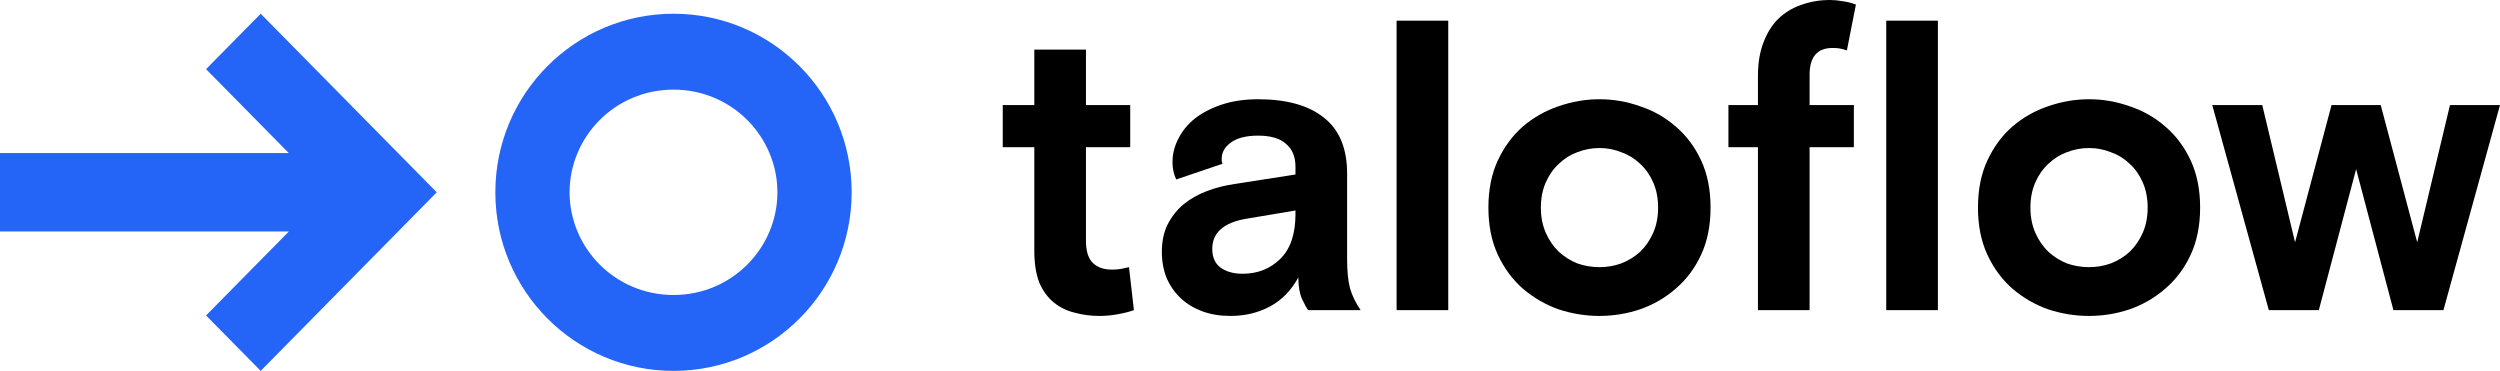 <?xml version="1.0" ?>
<svg xmlns="http://www.w3.org/2000/svg" viewBox="0 0 182 27" fill="none">
	<path d="M15.001 5.034L18.979 1L31.795 14L18.979 27L15.001 22.965L21.031 16.849H0V11.143H21.024L15.001 5.034Z" fill="#2464F6"/>
	<path fill-rule="evenodd" clip-rule="evenodd" d="M62 14C62 21.18 56.193 27 49.031 27C41.868 27 36.061 21.18 36.061 14C36.061 6.82 41.868 1 49.031 1C56.193 1 62 6.82 62 14ZM56.595 14C56.595 18.027 53.309 21.475 49.031 21.475C44.753 21.475 41.466 18.027 41.466 14C41.466 9.973 44.753 6.525 49.031 6.525C53.309 6.525 56.595 9.973 56.595 14Z" fill="#2464F6"/>
	<path d="M73 7.647H75.298V3.613H79.058V7.647H82.28V10.717H79.058V17.521C79.058 18.284 79.227 18.826 79.565 19.147C79.903 19.468 80.361 19.628 80.938 19.628C81.216 19.628 81.455 19.608 81.654 19.568C81.853 19.528 82.032 19.488 82.191 19.448L82.549 22.578C82.211 22.699 81.813 22.799 81.355 22.88C80.918 22.96 80.48 23 80.042 23C79.406 23 78.799 22.92 78.222 22.759C77.645 22.619 77.138 22.368 76.7 22.006C76.263 21.645 75.914 21.164 75.656 20.561C75.417 19.939 75.298 19.167 75.298 18.244V10.717H73V7.647Z" fill="black"/>
	<path d="M95.235 22.578C95.116 22.418 94.967 22.147 94.788 21.766C94.609 21.364 94.519 20.843 94.519 20.2C94.002 21.143 93.316 21.846 92.46 22.308C91.605 22.769 90.64 23 89.566 23C88.83 23 88.153 22.89 87.537 22.669C86.94 22.448 86.422 22.137 85.985 21.736C85.547 21.334 85.199 20.843 84.94 20.261C84.702 19.678 84.582 19.036 84.582 18.334C84.582 17.571 84.722 16.909 85 16.347C85.299 15.765 85.686 15.273 86.164 14.872C86.661 14.47 87.228 14.149 87.865 13.908C88.501 13.668 89.168 13.497 89.864 13.397L94.31 12.704V12.132C94.31 11.41 94.082 10.858 93.624 10.476C93.186 10.075 92.51 9.874 91.595 9.874C90.719 9.874 90.053 10.045 89.596 10.386C89.158 10.707 88.939 11.099 88.939 11.56C88.939 11.62 88.939 11.671 88.939 11.711C88.939 11.751 88.959 11.821 88.999 11.921L85.627 13.065C85.448 12.684 85.358 12.263 85.358 11.801C85.358 11.219 85.497 10.657 85.776 10.115C86.055 9.553 86.452 9.062 86.97 8.64C87.507 8.219 88.163 7.877 88.939 7.616C89.715 7.356 90.6 7.225 91.595 7.225C93.684 7.225 95.285 7.677 96.399 8.58C97.513 9.463 98.07 10.818 98.07 12.644V18.876C98.07 19.739 98.14 20.441 98.279 20.983C98.438 21.525 98.697 22.057 99.055 22.578H95.235ZM90.461 19.929C91.555 19.929 92.47 19.568 93.206 18.846C93.942 18.123 94.31 17.039 94.31 15.594V15.323L90.73 15.925C89.078 16.206 88.253 16.939 88.253 18.123C88.253 18.725 88.452 19.177 88.85 19.478C89.267 19.779 89.804 19.929 90.461 19.929Z" fill="black"/>
	<path d="M101.673 1.505H105.433V22.578H101.673V1.505Z" fill="black"/>
	<path d="M124.529 15.113C124.529 16.417 124.301 17.561 123.843 18.544C123.386 19.528 122.769 20.351 121.993 21.013C121.237 21.675 120.372 22.177 119.397 22.518C118.442 22.839 117.457 23 116.443 23C115.428 23 114.433 22.839 113.459 22.518C112.504 22.177 111.638 21.675 110.863 21.013C110.107 20.351 109.5 19.528 109.042 18.544C108.585 17.561 108.356 16.417 108.356 15.113C108.356 13.808 108.585 12.664 109.042 11.681C109.5 10.697 110.107 9.874 110.863 9.212C111.638 8.55 112.504 8.058 113.459 7.737C114.433 7.396 115.428 7.225 116.443 7.225C117.457 7.225 118.442 7.396 119.397 7.737C120.372 8.058 121.237 8.55 121.993 9.212C122.769 9.874 123.386 10.697 123.843 11.681C124.301 12.664 124.529 13.808 124.529 15.113ZM116.443 19.448C117 19.448 117.527 19.357 118.024 19.177C118.541 18.976 118.999 18.695 119.397 18.334C119.795 17.952 120.113 17.491 120.352 16.949C120.591 16.407 120.71 15.795 120.71 15.113C120.71 14.43 120.591 13.818 120.352 13.276C120.113 12.734 119.795 12.283 119.397 11.921C118.999 11.54 118.541 11.259 118.024 11.079C117.527 10.878 117 10.777 116.443 10.777C115.886 10.777 115.349 10.878 114.831 11.079C114.334 11.259 113.886 11.54 113.488 11.921C113.091 12.283 112.772 12.734 112.534 13.276C112.295 13.818 112.175 14.43 112.175 15.113C112.175 15.795 112.295 16.407 112.534 16.949C112.772 17.491 113.091 17.952 113.488 18.334C113.886 18.695 114.334 18.976 114.831 19.177C115.349 19.357 115.886 19.448 116.443 19.448Z" fill="black"/>
	<path d="M125.829 7.647H127.978V5.539C127.978 4.616 128.107 3.813 128.366 3.131C128.624 2.428 128.983 1.846 129.44 1.385C129.918 0.923 130.475 0.582 131.111 0.361C131.768 0.12 132.474 0 133.23 0C133.528 0 133.837 0.03 134.155 0.09C134.473 0.13 134.792 0.211 135.11 0.331L134.453 3.673C134.234 3.592 134.045 3.542 133.886 3.522C133.747 3.502 133.588 3.492 133.409 3.492C132.295 3.492 131.738 4.144 131.738 5.449V7.647H134.961V10.717H131.738V22.578H127.978V10.717H125.829V7.647ZM137.318 1.505H141.078V22.578H137.318V1.505Z" fill="black"/>
	<path d="M160.169 15.113C160.169 16.417 159.94 17.561 159.483 18.544C159.025 19.528 158.409 20.351 157.633 21.013C156.877 21.675 156.011 22.177 155.037 22.518C154.082 22.839 153.097 23 152.082 23C151.068 23 150.073 22.839 149.098 22.518C148.143 22.177 147.278 21.675 146.502 21.013C145.746 20.351 145.139 19.528 144.682 18.544C144.224 17.561 143.996 16.417 143.996 15.113C143.996 13.808 144.224 12.664 144.682 11.681C145.139 10.697 145.746 9.874 146.502 9.212C147.278 8.55 148.143 8.058 149.098 7.737C150.073 7.396 151.068 7.225 152.082 7.225C153.097 7.225 154.082 7.396 155.037 7.737C156.011 8.058 156.877 8.55 157.633 9.212C158.409 9.874 159.025 10.697 159.483 11.681C159.94 12.664 160.169 13.808 160.169 15.113ZM152.082 19.448C152.639 19.448 153.167 19.357 153.664 19.177C154.181 18.976 154.639 18.695 155.037 18.334C155.434 17.952 155.753 17.491 155.991 16.949C156.23 16.407 156.35 15.795 156.35 15.113C156.35 14.43 156.23 13.818 155.991 13.276C155.753 12.734 155.434 12.283 155.037 11.921C154.639 11.54 154.181 11.259 153.664 11.079C153.167 10.878 152.639 10.777 152.082 10.777C151.525 10.777 150.988 10.878 150.471 11.079C149.974 11.259 149.526 11.54 149.128 11.921C148.73 12.283 148.412 12.734 148.173 13.276C147.934 13.818 147.815 14.43 147.815 15.113C147.815 15.795 147.934 16.407 148.173 16.949C148.412 17.491 148.73 17.952 149.128 18.334C149.526 18.695 149.974 18.976 150.471 19.177C150.988 19.357 151.525 19.448 152.082 19.448Z" fill="black"/>
	<path d="M175.972 17.641L178.359 7.647H182L177.882 22.578H174.241L171.526 12.313L168.81 22.578H165.17L161.052 7.647H164.692L167.08 17.641L169.736 7.647H173.316L175.972 17.641Z" fill="black"/>
</svg>